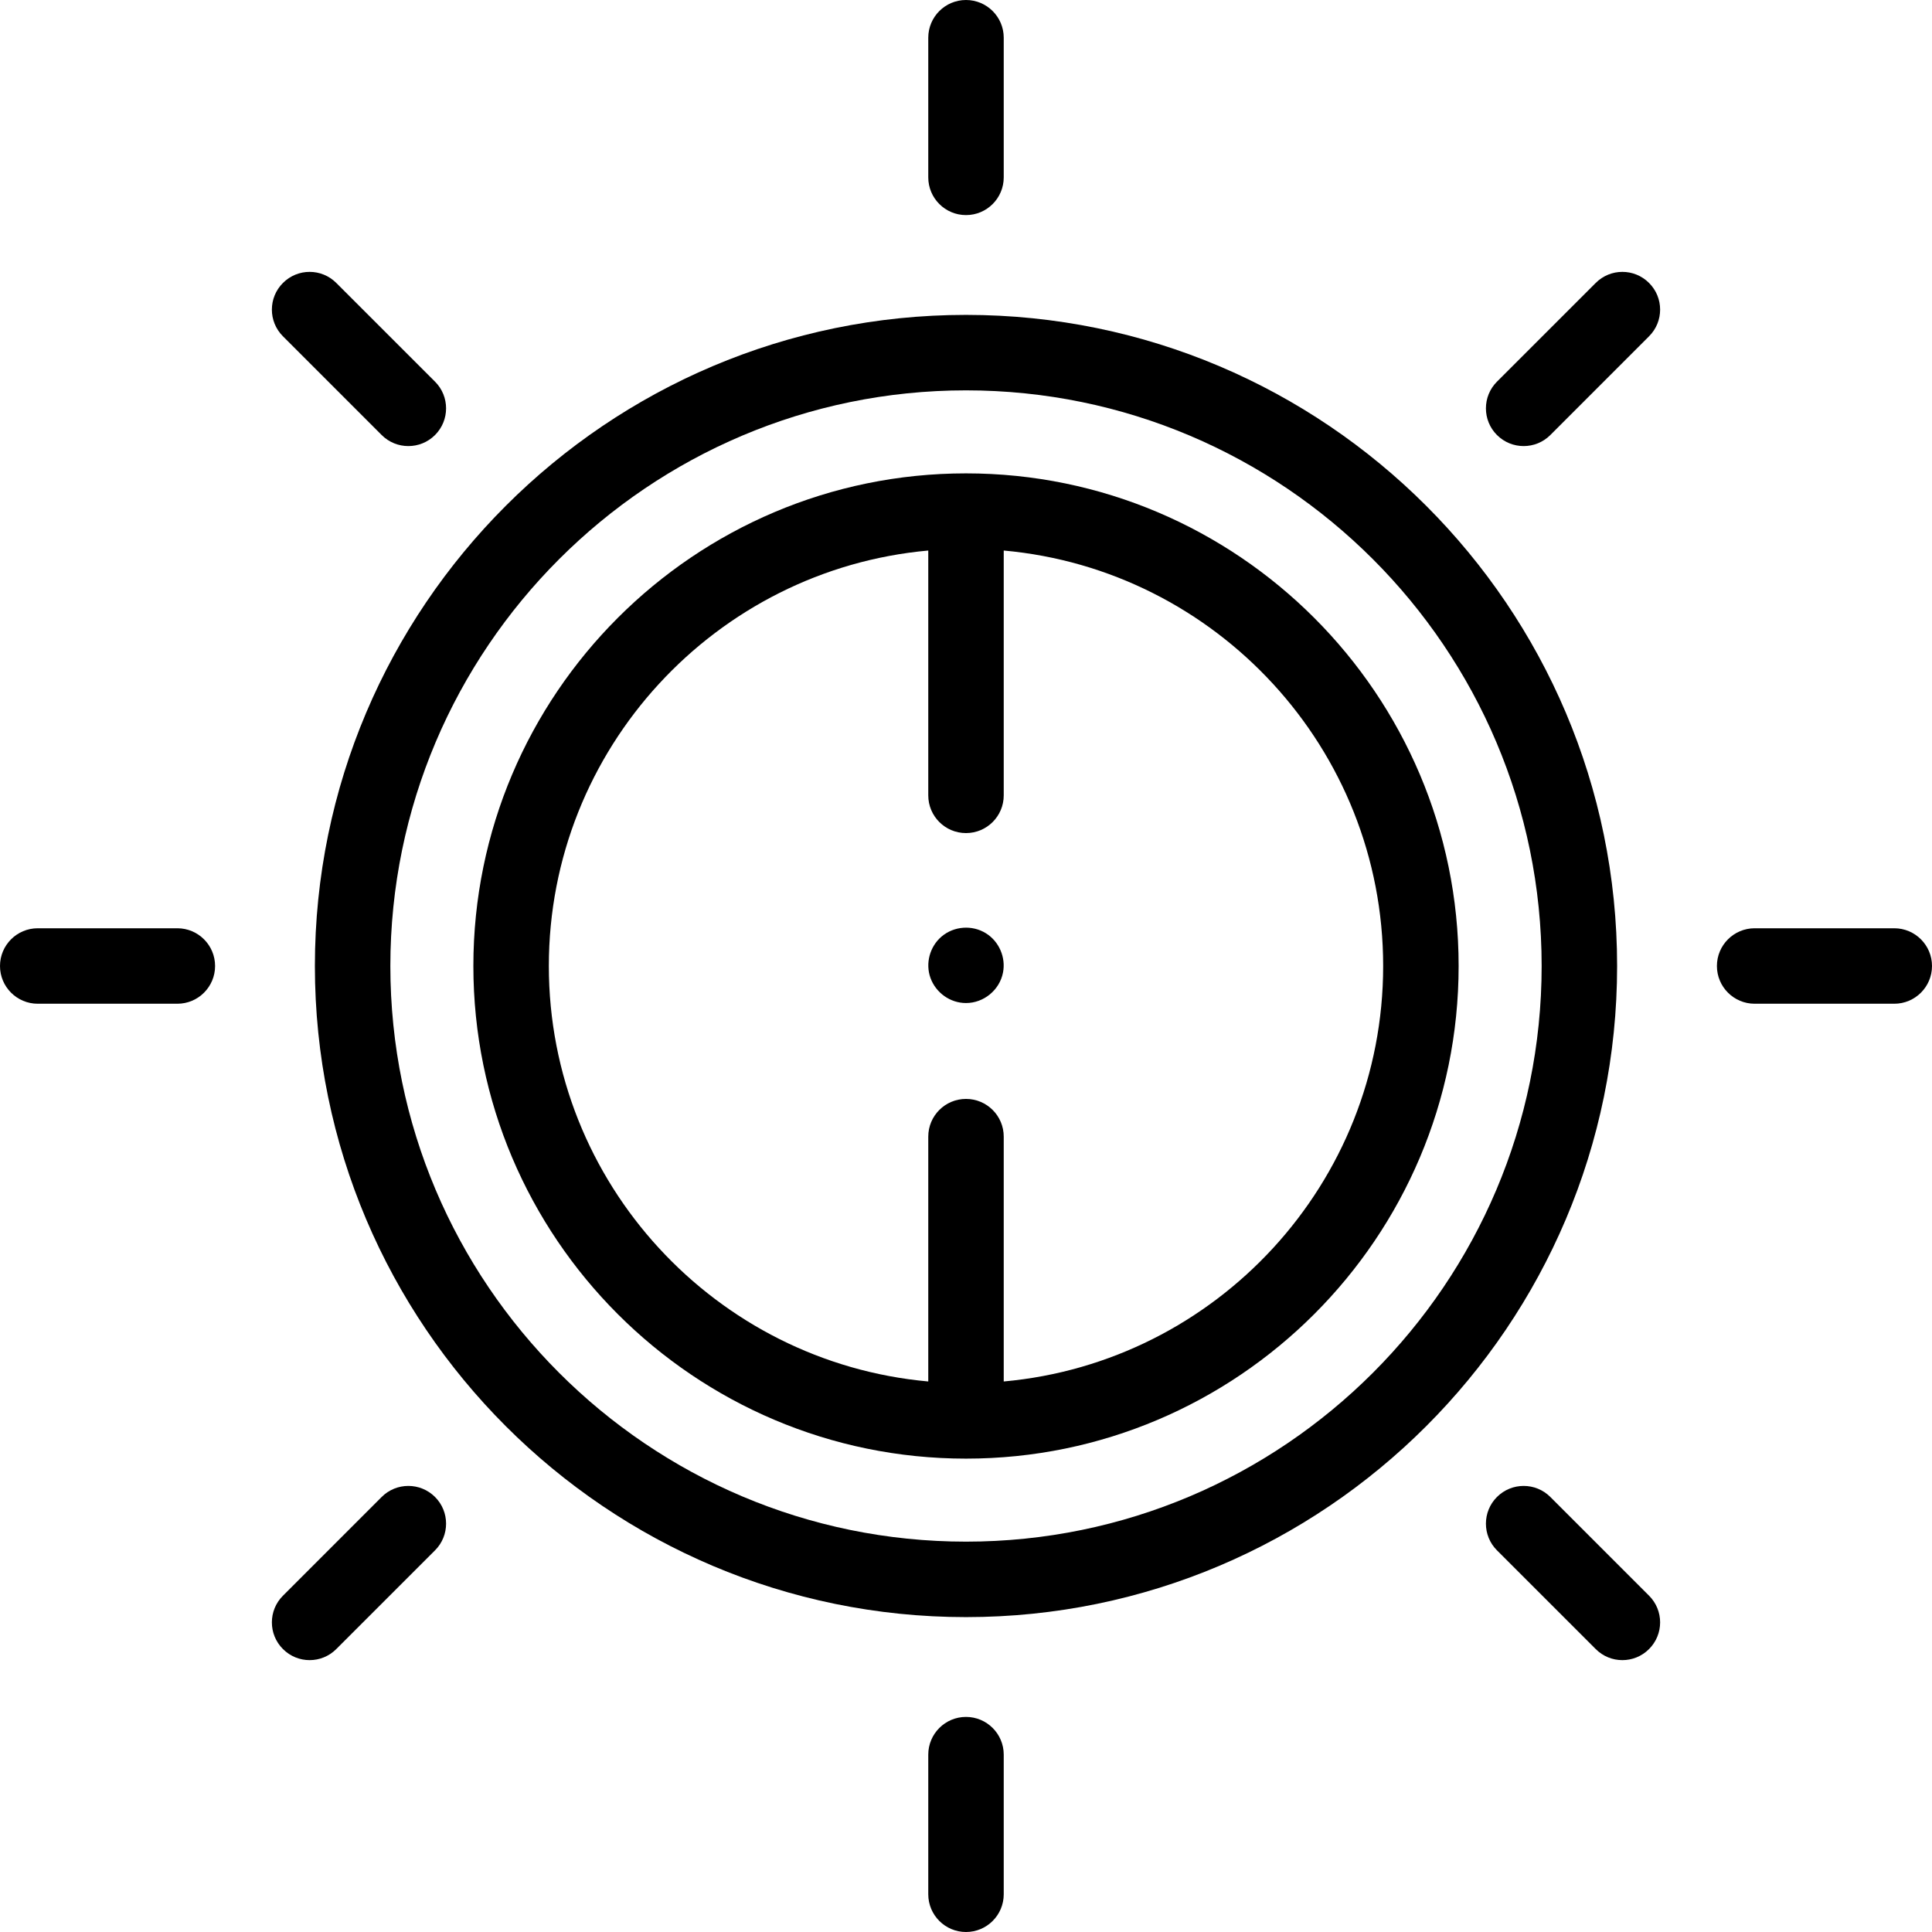<svg width="64" height="64" viewBox="0 0 64 64" fill="none" xmlns="http://www.w3.org/2000/svg">
<path d="M32 33.227C31.476 33.227 31.003 32.888 30.824 32.398C30.648 31.915 30.8 31.356 31.191 31.024C31.601 30.677 32.204 30.632 32.66 30.916C33.097 31.187 33.325 31.717 33.225 32.221C33.111 32.798 32.588 33.227 32 33.227Z" fill="black"/>
<path fill-rule="evenodd" clip-rule="evenodd" d="M15.681 32C15.681 23.002 23.002 15.681 32 15.681C40.998 15.681 48.319 23.002 48.319 32C48.319 40.998 40.998 48.319 32 48.319C23.002 48.319 15.681 40.998 15.681 32ZM33.25 37.653V45.763C40.287 45.129 45.819 39.199 45.819 32C45.819 24.801 40.287 18.871 33.25 18.237V26.347C33.25 27.038 32.69 27.597 32 27.597C31.31 27.597 30.75 27.038 30.75 26.347V18.237C23.713 18.871 18.181 24.801 18.181 32C18.181 39.199 23.713 45.129 30.75 45.763V37.653C30.75 36.962 31.31 36.403 32 36.403C32.69 36.403 33.25 36.962 33.25 37.653Z" fill="black"/>
<path fill-rule="evenodd" clip-rule="evenodd" d="M10.431 32C10.431 43.894 20.106 53.569 32 53.569C43.894 53.569 53.569 43.894 53.569 32C53.569 20.106 43.894 10.431 32 10.431C20.106 10.431 10.431 20.106 10.431 32ZM12.931 32C12.931 21.485 21.485 12.931 32 12.931C42.515 12.931 51.069 21.485 51.069 32C51.069 42.515 42.515 51.069 32 51.069C21.485 51.069 12.931 42.515 12.931 32Z" fill="black"/>
<path d="M32 7.125C31.31 7.125 30.75 6.565 30.75 5.875V1.25C30.75 0.56 31.31 0 32 0C32.69 0 33.25 0.56 33.25 1.25V5.875C33.25 6.565 32.69 7.125 32 7.125Z" fill="black"/>
<path d="M32 64C31.31 64 30.75 63.44 30.75 62.75V58.125C30.75 57.435 31.31 56.875 32 56.875C32.69 56.875 33.25 57.435 33.25 58.125V62.75C33.25 63.44 32.69 64 32 64Z" fill="black"/>
<path d="M62.75 33.25H58.125C57.435 33.25 56.875 32.69 56.875 32C56.875 31.31 57.435 30.75 58.125 30.75H62.75C63.44 30.75 64 31.31 64 32C64 32.69 63.44 33.25 62.75 33.25Z" fill="black"/>
<path d="M5.875 33.25H1.25C0.56 33.25 0 32.69 0 32C0 31.31 0.56 30.75 1.25 30.75H5.875C6.565 30.75 7.125 31.31 7.125 32C7.125 32.69 6.565 33.25 5.875 33.25Z" fill="black"/>
<path d="M53.744 54.994C53.423 54.994 53.103 54.872 52.86 54.627L49.589 51.357C49.101 50.869 49.101 50.077 49.589 49.589C50.078 49.101 50.869 49.101 51.357 49.589L54.627 52.859C55.116 53.348 55.116 54.139 54.627 54.627C54.383 54.872 54.063 54.994 53.744 54.994Z" fill="black"/>
<path d="M13.527 14.777C13.207 14.777 12.887 14.655 12.643 14.411L9.373 11.14C8.884 10.652 8.884 9.861 9.373 9.373C9.861 8.884 10.652 8.884 11.14 9.373L14.411 12.643C14.899 13.131 14.899 13.922 14.411 14.411C14.166 14.655 13.847 14.777 13.527 14.777Z" fill="black"/>
<path d="M50.473 14.777C50.153 14.777 49.834 14.655 49.589 14.411C49.101 13.923 49.101 13.131 49.589 12.643L52.86 9.373C53.348 8.884 54.139 8.884 54.627 9.373C55.116 9.861 55.116 10.652 54.627 11.14L51.357 14.411C51.113 14.655 50.793 14.777 50.473 14.777Z" fill="black"/>
<path d="M10.256 54.994C9.937 54.994 9.617 54.872 9.373 54.627C8.884 54.139 8.884 53.348 9.373 52.86L12.643 49.589C13.131 49.101 13.922 49.101 14.411 49.589C14.899 50.077 14.899 50.869 14.411 51.357L11.14 54.627C10.896 54.872 10.576 54.994 10.256 54.994Z" fill="black"/>
</svg>
